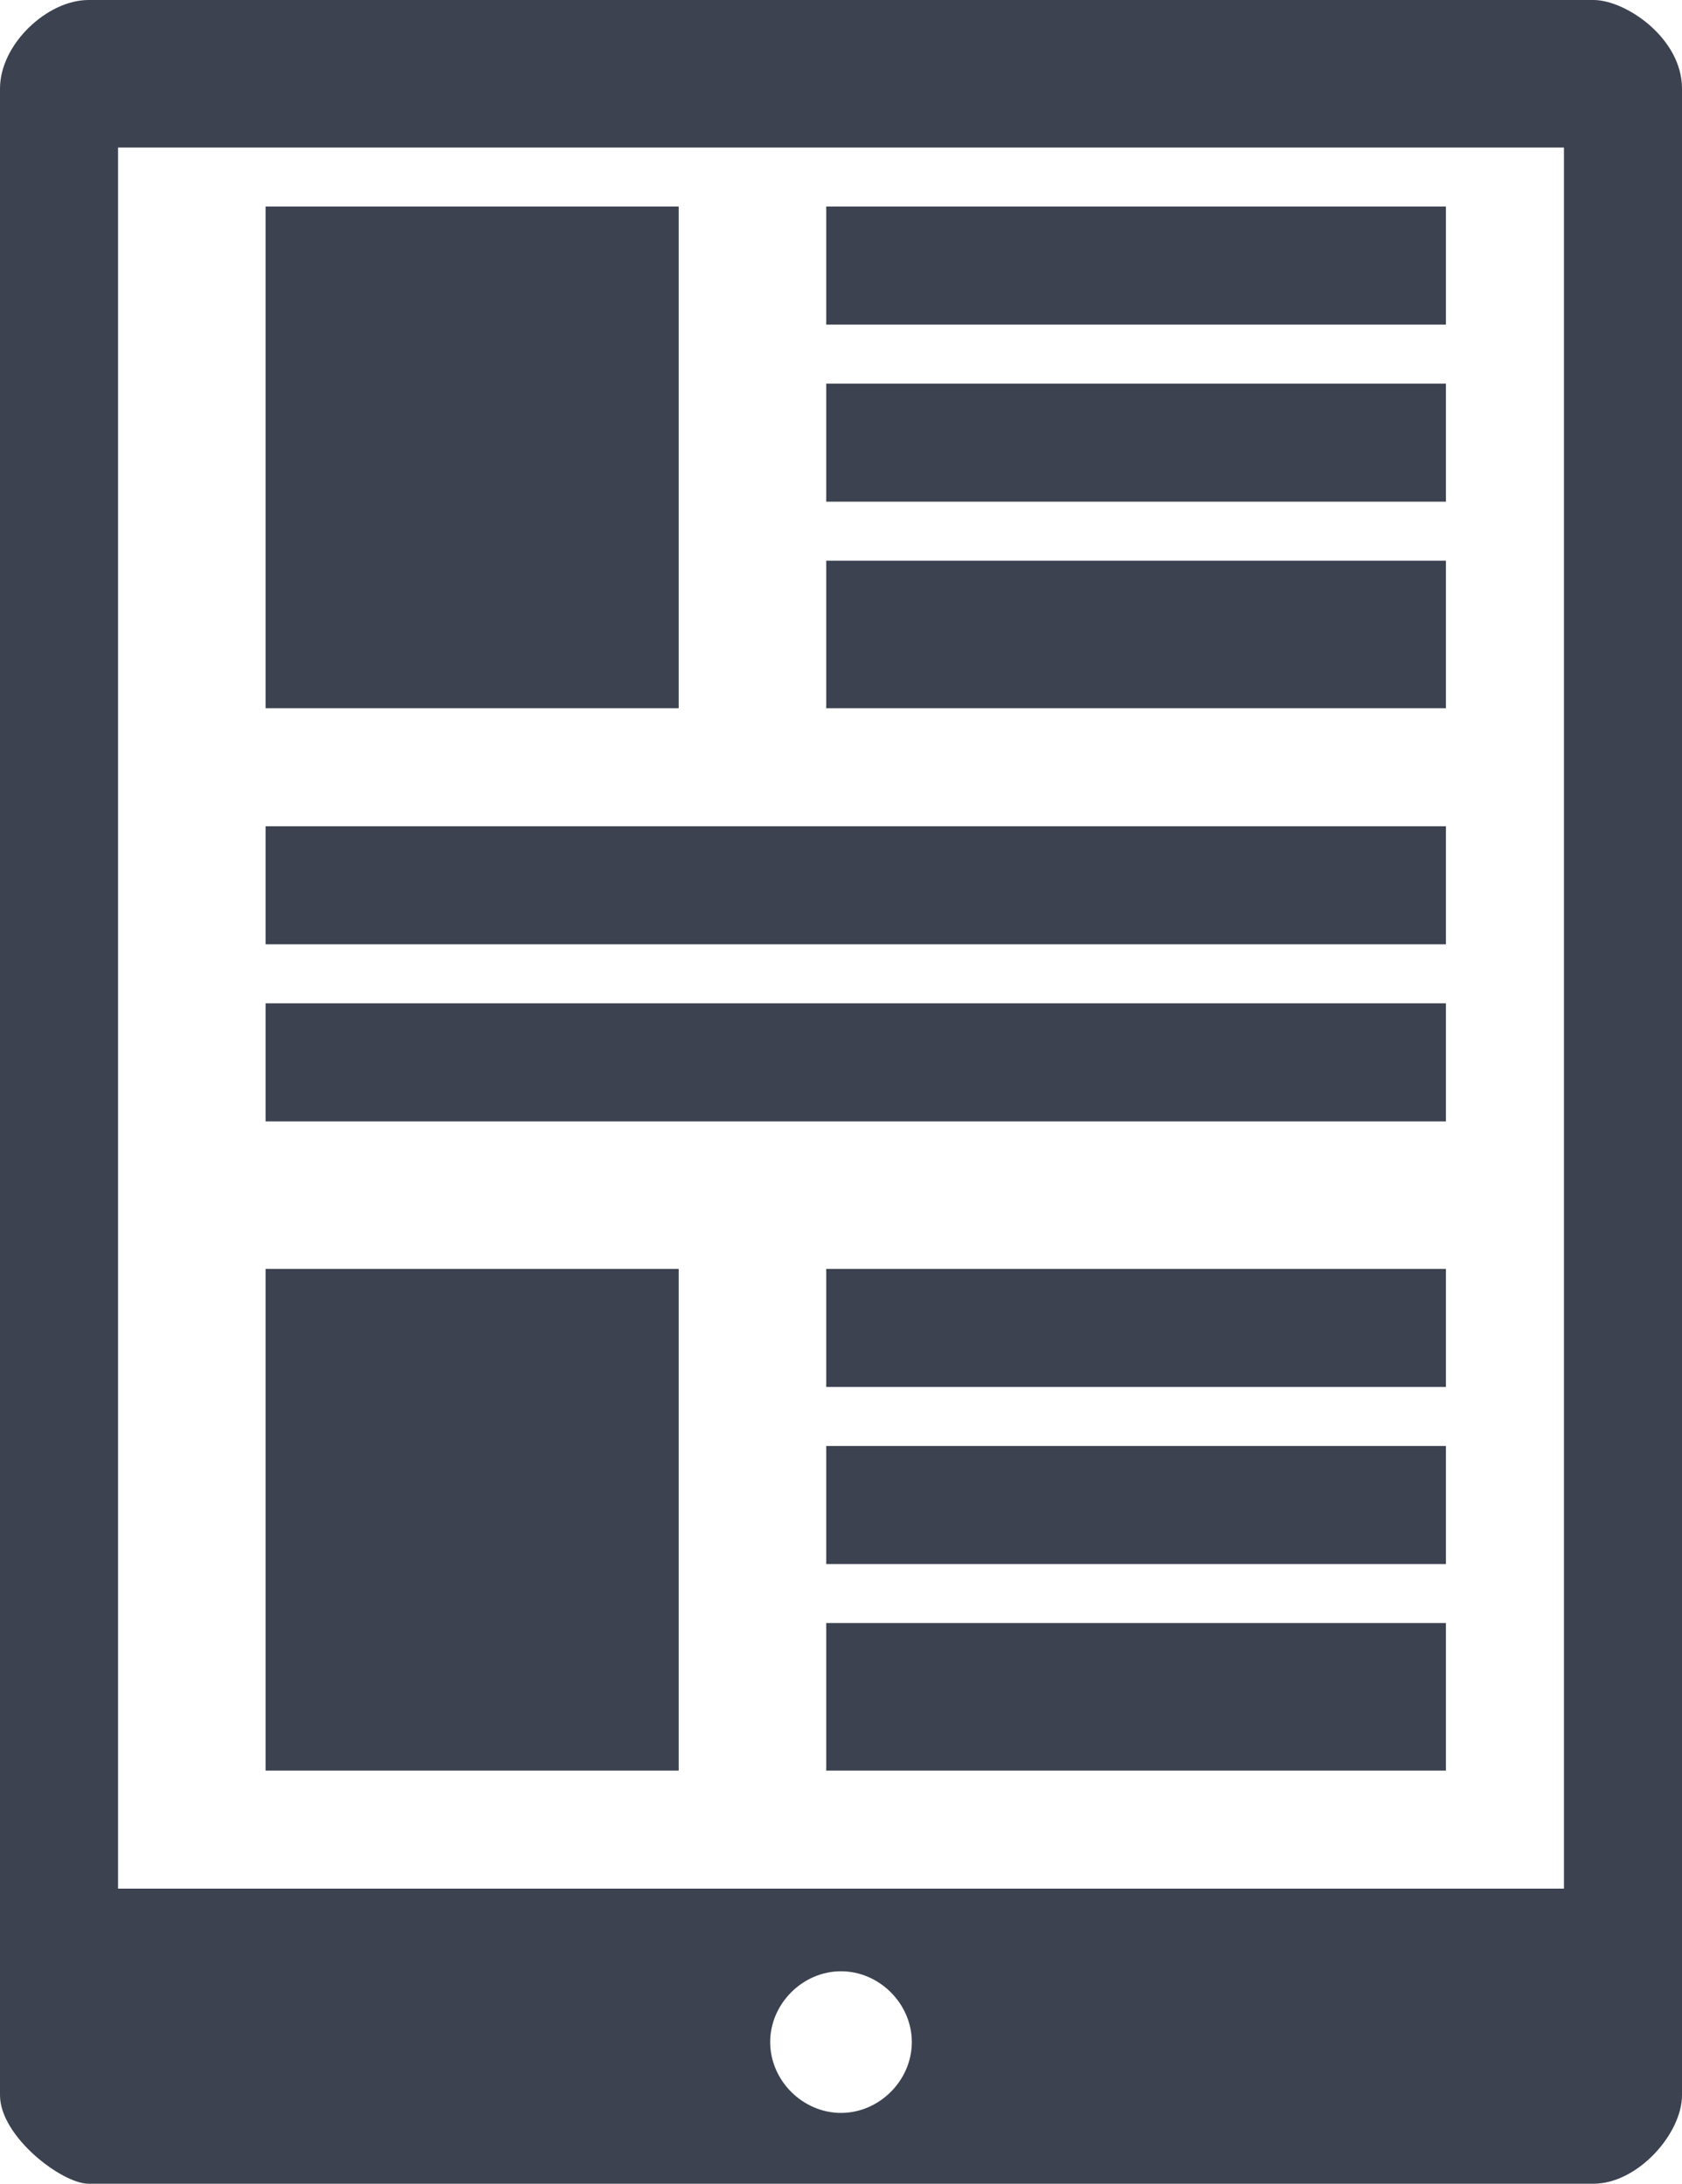 <?xml version="1.0" encoding="utf-8"?>
<!-- Generator: Adobe Illustrator 18.0.0, SVG Export Plug-In . SVG Version: 6.00 Build 0)  -->
<!DOCTYPE svg PUBLIC "-//W3C//DTD SVG 1.0//EN" "http://www.w3.org/TR/2001/REC-SVG-20010904/DTD/svg10.dtd">
<svg version="1.0" id="Ebene_1" xmlns="http://www.w3.org/2000/svg" xmlns:xlink="http://www.w3.org/1999/xlink" x="0px" y="0px"
	 width="57px" height="74px" viewBox="0 0 57 74" enable-background="new 0 0 57 74" xml:space="preserve">
<g>
	<rect x="9" y="28" fill="#3C4250" width="40" height="4"/>
	<rect x="9" y="34" fill="#3C4250" width="40" height="4"/>
	<rect x="28" y="7" fill="#3C4250" width="21" height="4"/>
	<rect x="28" y="43" fill="#3C4250" width="21" height="4"/>
	<rect x="28" y="49" fill="#3C4250" width="21" height="4"/>
	<rect x="9" y="7" fill="#3C4250" width="14" height="17"/>
	<rect x="9" y="43" fill="#3C4250" width="14" height="17"/>
	<rect x="28" y="55" fill="#3C4250" width="21" height="5"/>
	<rect x="28" y="13" fill="#3C4250" width="21" height="4"/>
	<rect x="28" y="19" fill="#3C4250" width="21" height="5"/>
	<path fill="#3C4250" d="M54,0H3C1.6,0,0,1.5,0,3V71c0,1.4,2.1,3,3,3h51c1.5,0,3-1.7,3-3V3C57,1.3,55.1,0,54,0z M28.5,71.6
		c-1.3,0-2.4-1.1-2.4-2.4s1.1-2.4,2.4-2.4c1.3,0,2.4,1.1,2.4,2.4S29.8,71.6,28.5,71.6z M53,64H4V5h49V64z"/>
</g>
</svg>
